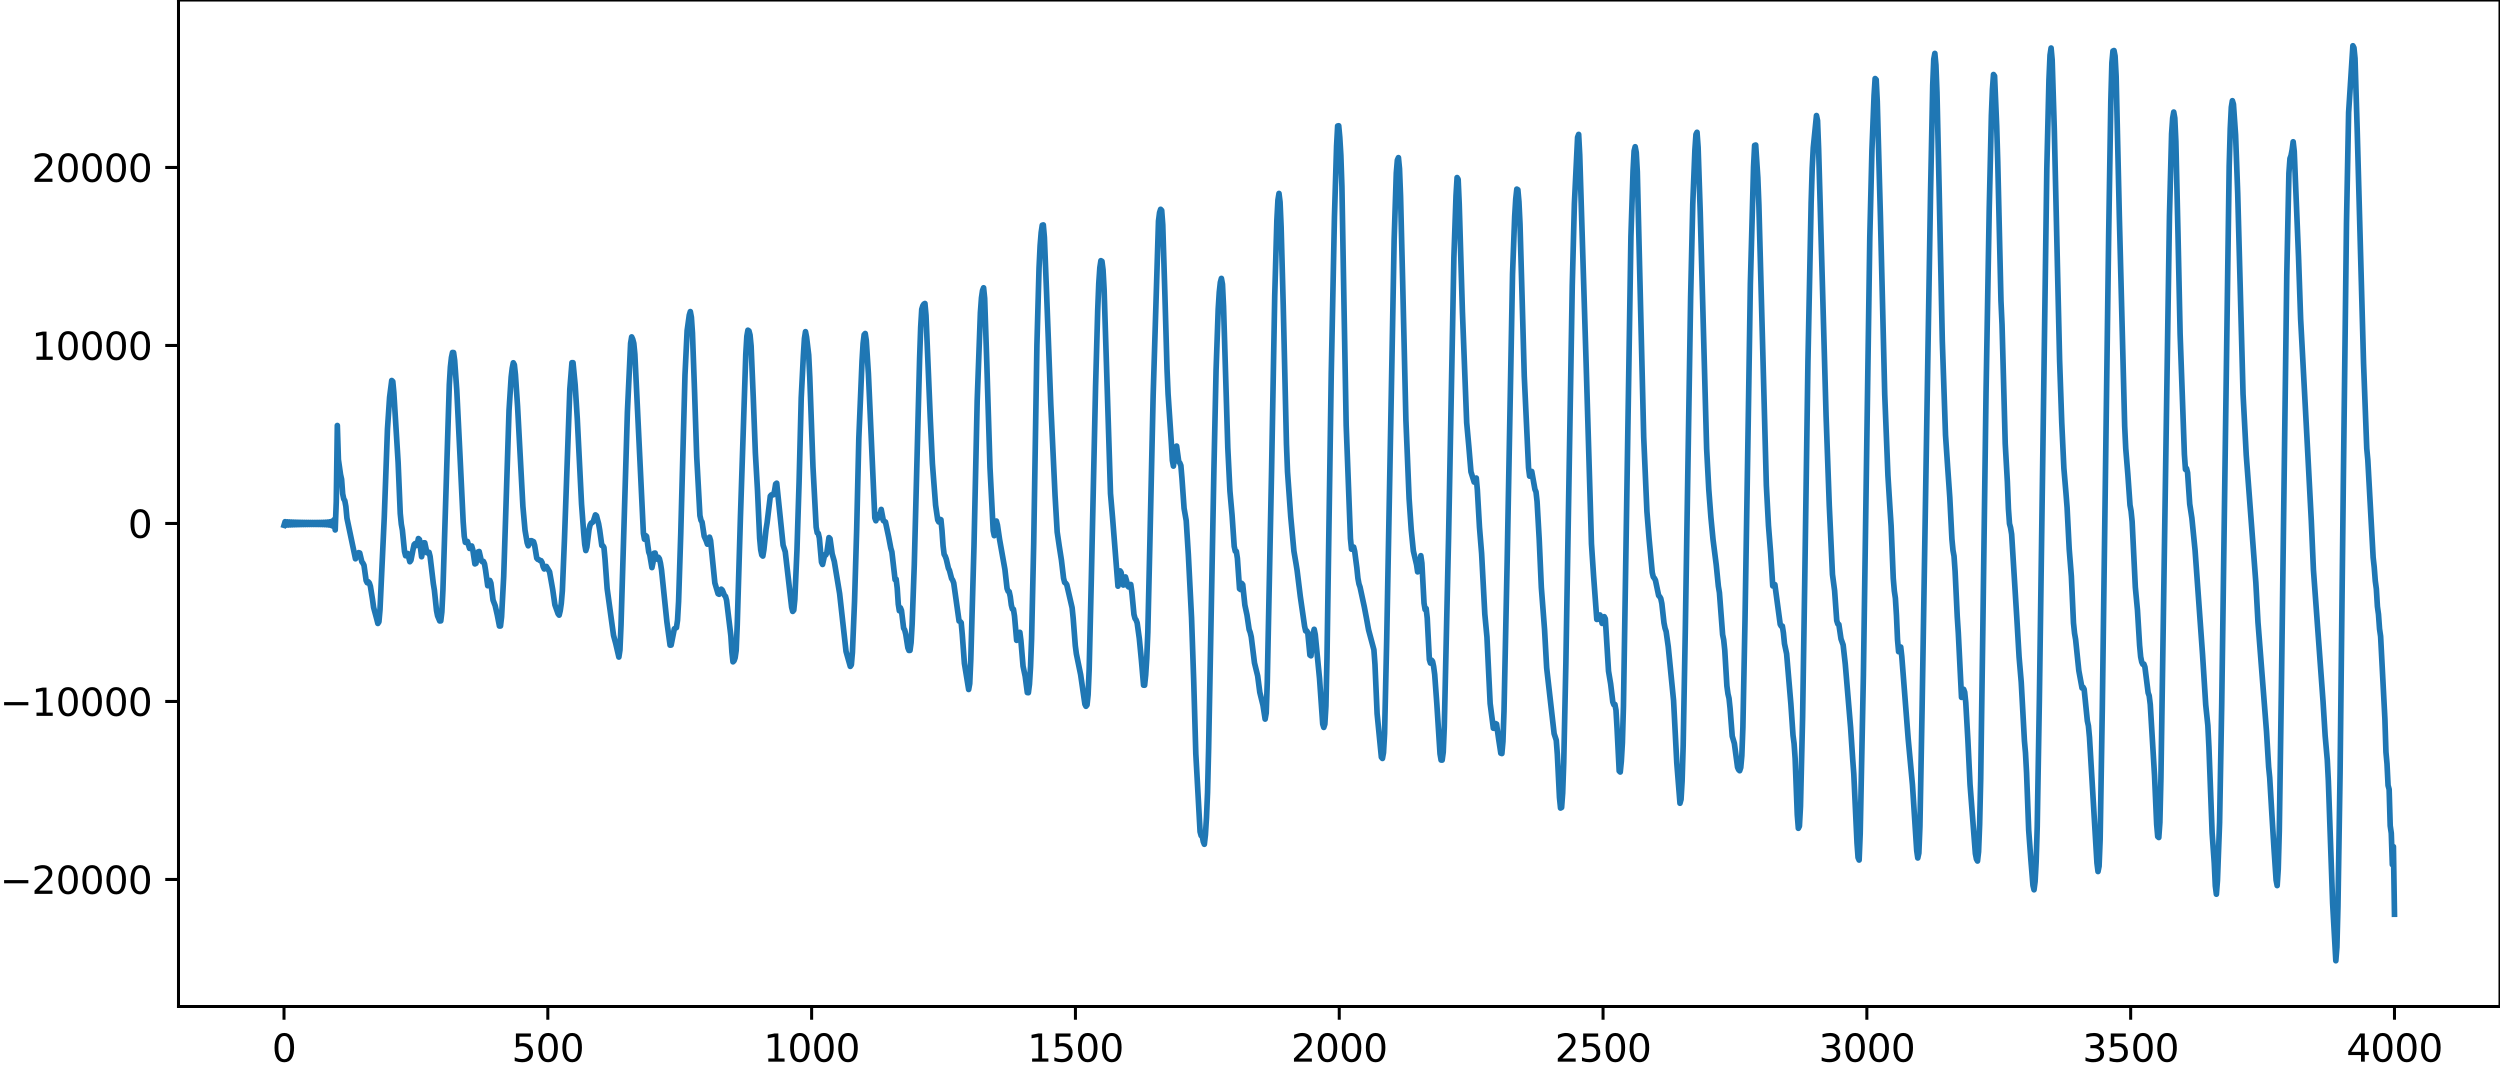 <?xml version="1.0" encoding="utf-8" standalone="no"?>
<!DOCTYPE svg PUBLIC "-//W3C//DTD SVG 1.1//EN"
  "http://www.w3.org/Graphics/SVG/1.1/DTD/svg11.dtd">
<svg xmlns:xlink="http://www.w3.org/1999/xlink" width="660.992pt" height="282.79pt" viewBox="0 0 660.992 282.79" xmlns="http://www.w3.org/2000/svg" version="1.1">
 <defs>
  <style type="text/css">*{stroke-linejoin: round; stroke-linecap: butt}</style>
 </defs>
 <g id="figure_1">
  <g id="patch_1">
   <path d="M -0 282.79 
L 660.992 282.79 
L 660.992 0 
L -0 0 
L -0 282.79 
z
" style="fill: none"/>
  </g>
  <g id="axes_1">
   <g id="patch_2">
    <path d="M 47.192 266.112 
L 660.992 266.112 
L 660.992 0 
L 47.192 0 
L 47.192 266.112 
z
" style="fill: none"/>
   </g>
   <g id="matplotlib.axis_1">
    <g id="xtick_1">
     <g id="line2d_1">
      <defs>
       <path id="mb6508405dc" d="M 0 0 
L 0 3.5 
" style="stroke: #000000; stroke-width: 0.8"/>
      </defs>
      <g>
       <use xlink:href="#mb6508405dc" x="75.092" y="266.112" style="stroke: #000000; stroke-width: 0.8"/>
      </g>
     </g>
     <g id="text_1">
      <!-- 0 -->
      <g transform="translate(71.911 280.71) scale(0.1 -0.1)">
       <defs>
        <path id="DejaVuSans-30" d="M 2034 4250 
Q 1547 4250 1301 3770 
Q 1056 3291 1056 2328 
Q 1056 1369 1301 889 
Q 1547 409 2034 409 
Q 2525 409 2770 889 
Q 3016 1369 3016 2328 
Q 3016 3291 2770 3770 
Q 2525 4250 2034 4250 
z
M 2034 4750 
Q 2819 4750 3233 4129 
Q 3647 3509 3647 2328 
Q 3647 1150 3233 529 
Q 2819 -91 2034 -91 
Q 1250 -91 836 529 
Q 422 1150 422 2328 
Q 422 3509 836 4129 
Q 1250 4750 2034 4750 
z
" transform="scale(0.016)"/>
       </defs>
       <use xlink:href="#DejaVuSans-30"/>
      </g>
     </g>
    </g>
    <g id="xtick_2">
     <g id="line2d_2">
      <g>
       <use xlink:href="#mb6508405dc" x="144.842" y="266.112" style="stroke: #000000; stroke-width: 0.8"/>
      </g>
     </g>
     <g id="text_2">
      <!-- 500 -->
      <g transform="translate(135.298 280.71) scale(0.1 -0.1)">
       <defs>
        <path id="DejaVuSans-35" d="M 691 4666 
L 3169 4666 
L 3169 4134 
L 1269 4134 
L 1269 2991 
Q 1406 3038 1543 3061 
Q 1681 3084 1819 3084 
Q 2600 3084 3056 2656 
Q 3513 2228 3513 1497 
Q 3513 744 3044 326 
Q 2575 -91 1722 -91 
Q 1428 -91 1123 -41 
Q 819 9 494 109 
L 494 744 
Q 775 591 1075 516 
Q 1375 441 1709 441 
Q 2250 441 2565 725 
Q 2881 1009 2881 1497 
Q 2881 1984 2565 2268 
Q 2250 2553 1709 2553 
Q 1456 2553 1204 2497 
Q 953 2441 691 2322 
L 691 4666 
z
" transform="scale(0.016)"/>
       </defs>
       <use xlink:href="#DejaVuSans-35"/>
       <use xlink:href="#DejaVuSans-30" x="63.623"/>
       <use xlink:href="#DejaVuSans-30" x="127.246"/>
      </g>
     </g>
    </g>
    <g id="xtick_3">
     <g id="line2d_3">
      <g>
       <use xlink:href="#mb6508405dc" x="214.592" y="266.112" style="stroke: #000000; stroke-width: 0.8"/>
      </g>
     </g>
     <g id="text_3">
      <!-- 1000 -->
      <g transform="translate(201.867 280.71) scale(0.1 -0.1)">
       <defs>
        <path id="DejaVuSans-31" d="M 794 531 
L 1825 531 
L 1825 4091 
L 703 3866 
L 703 4441 
L 1819 4666 
L 2450 4666 
L 2450 531 
L 3481 531 
L 3481 0 
L 794 0 
L 794 531 
z
" transform="scale(0.016)"/>
       </defs>
       <use xlink:href="#DejaVuSans-31"/>
       <use xlink:href="#DejaVuSans-30" x="63.623"/>
       <use xlink:href="#DejaVuSans-30" x="127.246"/>
       <use xlink:href="#DejaVuSans-30" x="190.869"/>
      </g>
     </g>
    </g>
    <g id="xtick_4">
     <g id="line2d_4">
      <g>
       <use xlink:href="#mb6508405dc" x="284.342" y="266.112" style="stroke: #000000; stroke-width: 0.8"/>
      </g>
     </g>
     <g id="text_4">
      <!-- 1500 -->
      <g transform="translate(271.617 280.71) scale(0.1 -0.1)">
       <use xlink:href="#DejaVuSans-31"/>
       <use xlink:href="#DejaVuSans-35" x="63.623"/>
       <use xlink:href="#DejaVuSans-30" x="127.246"/>
       <use xlink:href="#DejaVuSans-30" x="190.869"/>
      </g>
     </g>
    </g>
    <g id="xtick_5">
     <g id="line2d_5">
      <g>
       <use xlink:href="#mb6508405dc" x="354.092" y="266.112" style="stroke: #000000; stroke-width: 0.8"/>
      </g>
     </g>
     <g id="text_5">
      <!-- 2000 -->
      <g transform="translate(341.367 280.71) scale(0.1 -0.1)">
       <defs>
        <path id="DejaVuSans-32" d="M 1228 531 
L 3431 531 
L 3431 0 
L 469 0 
L 469 531 
Q 828 903 1448 1529 
Q 2069 2156 2228 2338 
Q 2531 2678 2651 2914 
Q 2772 3150 2772 3378 
Q 2772 3750 2511 3984 
Q 2250 4219 1831 4219 
Q 1534 4219 1204 4116 
Q 875 4013 500 3803 
L 500 4441 
Q 881 4594 1212 4672 
Q 1544 4750 1819 4750 
Q 2544 4750 2975 4387 
Q 3406 4025 3406 3419 
Q 3406 3131 3298 2873 
Q 3191 2616 2906 2266 
Q 2828 2175 2409 1742 
Q 1991 1309 1228 531 
z
" transform="scale(0.016)"/>
       </defs>
       <use xlink:href="#DejaVuSans-32"/>
       <use xlink:href="#DejaVuSans-30" x="63.623"/>
       <use xlink:href="#DejaVuSans-30" x="127.246"/>
       <use xlink:href="#DejaVuSans-30" x="190.869"/>
      </g>
     </g>
    </g>
    <g id="xtick_6">
     <g id="line2d_6">
      <g>
       <use xlink:href="#mb6508405dc" x="423.842" y="266.112" style="stroke: #000000; stroke-width: 0.8"/>
      </g>
     </g>
     <g id="text_6">
      <!-- 2500 -->
      <g transform="translate(411.117 280.71) scale(0.1 -0.1)">
       <use xlink:href="#DejaVuSans-32"/>
       <use xlink:href="#DejaVuSans-35" x="63.623"/>
       <use xlink:href="#DejaVuSans-30" x="127.246"/>
       <use xlink:href="#DejaVuSans-30" x="190.869"/>
      </g>
     </g>
    </g>
    <g id="xtick_7">
     <g id="line2d_7">
      <g>
       <use xlink:href="#mb6508405dc" x="493.592" y="266.112" style="stroke: #000000; stroke-width: 0.8"/>
      </g>
     </g>
     <g id="text_7">
      <!-- 3000 -->
      <g transform="translate(480.867 280.71) scale(0.1 -0.1)">
       <defs>
        <path id="DejaVuSans-33" d="M 2597 2516 
Q 3050 2419 3304 2112 
Q 3559 1806 3559 1356 
Q 3559 666 3084 287 
Q 2609 -91 1734 -91 
Q 1441 -91 1130 -33 
Q 819 25 488 141 
L 488 750 
Q 750 597 1062 519 
Q 1375 441 1716 441 
Q 2309 441 2620 675 
Q 2931 909 2931 1356 
Q 2931 1769 2642 2001 
Q 2353 2234 1838 2234 
L 1294 2234 
L 1294 2753 
L 1863 2753 
Q 2328 2753 2575 2939 
Q 2822 3125 2822 3475 
Q 2822 3834 2567 4026 
Q 2313 4219 1838 4219 
Q 1578 4219 1281 4162 
Q 984 4106 628 3988 
L 628 4550 
Q 988 4650 1302 4700 
Q 1616 4750 1894 4750 
Q 2613 4750 3031 4423 
Q 3450 4097 3450 3541 
Q 3450 3153 3228 2886 
Q 3006 2619 2597 2516 
z
" transform="scale(0.016)"/>
       </defs>
       <use xlink:href="#DejaVuSans-33"/>
       <use xlink:href="#DejaVuSans-30" x="63.623"/>
       <use xlink:href="#DejaVuSans-30" x="127.246"/>
       <use xlink:href="#DejaVuSans-30" x="190.869"/>
      </g>
     </g>
    </g>
    <g id="xtick_8">
     <g id="line2d_8">
      <g>
       <use xlink:href="#mb6508405dc" x="563.342" y="266.112" style="stroke: #000000; stroke-width: 0.8"/>
      </g>
     </g>
     <g id="text_8">
      <!-- 3500 -->
      <g transform="translate(550.617 280.71) scale(0.1 -0.1)">
       <use xlink:href="#DejaVuSans-33"/>
       <use xlink:href="#DejaVuSans-35" x="63.623"/>
       <use xlink:href="#DejaVuSans-30" x="127.246"/>
       <use xlink:href="#DejaVuSans-30" x="190.869"/>
      </g>
     </g>
    </g>
    <g id="xtick_9">
     <g id="line2d_9">
      <g>
       <use xlink:href="#mb6508405dc" x="633.092" y="266.112" style="stroke: #000000; stroke-width: 0.8"/>
      </g>
     </g>
     <g id="text_9">
      <!-- 4000 -->
      <g transform="translate(620.367 280.71) scale(0.1 -0.1)">
       <defs>
        <path id="DejaVuSans-34" d="M 2419 4116 
L 825 1625 
L 2419 1625 
L 2419 4116 
z
M 2253 4666 
L 3047 4666 
L 3047 1625 
L 3713 1625 
L 3713 1100 
L 3047 1100 
L 3047 0 
L 2419 0 
L 2419 1100 
L 313 1100 
L 313 1709 
L 2253 4666 
z
" transform="scale(0.016)"/>
       </defs>
       <use xlink:href="#DejaVuSans-34"/>
       <use xlink:href="#DejaVuSans-30" x="63.623"/>
       <use xlink:href="#DejaVuSans-30" x="127.246"/>
       <use xlink:href="#DejaVuSans-30" x="190.869"/>
      </g>
     </g>
    </g>
   </g>
   <g id="matplotlib.axis_2">
    <g id="ytick_1">
     <g id="line2d_10">
      <defs>
       <path id="m4611ba3aad" d="M 0 0 
L -3.5 0 
" style="stroke: #000000; stroke-width: 0.8"/>
      </defs>
      <g>
       <use xlink:href="#m4611ba3aad" x="47.192" y="232.528" style="stroke: #000000; stroke-width: 0.8"/>
      </g>
     </g>
     <g id="text_10">
      <!-- −20000 -->
      <g transform="translate(0 236.328) scale(0.1 -0.1)">
       <defs>
        <path id="DejaVuSans-2212" d="M 678 2272 
L 4684 2272 
L 4684 1741 
L 678 1741 
L 678 2272 
z
" transform="scale(0.016)"/>
       </defs>
       <use xlink:href="#DejaVuSans-2212"/>
       <use xlink:href="#DejaVuSans-32" x="83.789"/>
       <use xlink:href="#DejaVuSans-30" x="147.412"/>
       <use xlink:href="#DejaVuSans-30" x="211.035"/>
       <use xlink:href="#DejaVuSans-30" x="274.658"/>
       <use xlink:href="#DejaVuSans-30" x="338.281"/>
      </g>
     </g>
    </g>
    <g id="ytick_2">
     <g id="line2d_11">
      <g>
       <use xlink:href="#m4611ba3aad" x="47.192" y="185.466" style="stroke: #000000; stroke-width: 0.8"/>
      </g>
     </g>
     <g id="text_11">
      <!-- −10000 -->
      <g transform="translate(0 189.265) scale(0.1 -0.1)">
       <use xlink:href="#DejaVuSans-2212"/>
       <use xlink:href="#DejaVuSans-31" x="83.789"/>
       <use xlink:href="#DejaVuSans-30" x="147.412"/>
       <use xlink:href="#DejaVuSans-30" x="211.035"/>
       <use xlink:href="#DejaVuSans-30" x="274.658"/>
       <use xlink:href="#DejaVuSans-30" x="338.281"/>
      </g>
     </g>
    </g>
    <g id="ytick_3">
     <g id="line2d_12">
      <g>
       <use xlink:href="#m4611ba3aad" x="47.192" y="138.403" style="stroke: #000000; stroke-width: 0.8"/>
      </g>
     </g>
     <g id="text_12">
      <!-- 0 -->
      <g transform="translate(33.83 142.202) scale(0.1 -0.1)">
       <use xlink:href="#DejaVuSans-30"/>
      </g>
     </g>
    </g>
    <g id="ytick_4">
     <g id="line2d_13">
      <g>
       <use xlink:href="#m4611ba3aad" x="47.192" y="91.34" style="stroke: #000000; stroke-width: 0.8"/>
      </g>
     </g>
     <g id="text_13">
      <!-- 10000 -->
      <g transform="translate(8.38 95.14) scale(0.1 -0.1)">
       <use xlink:href="#DejaVuSans-31"/>
       <use xlink:href="#DejaVuSans-30" x="63.623"/>
       <use xlink:href="#DejaVuSans-30" x="127.246"/>
       <use xlink:href="#DejaVuSans-30" x="190.869"/>
       <use xlink:href="#DejaVuSans-30" x="254.492"/>
      </g>
     </g>
    </g>
    <g id="ytick_5">
     <g id="line2d_14">
      <g>
       <use xlink:href="#m4611ba3aad" x="47.192" y="44.278" style="stroke: #000000; stroke-width: 0.8"/>
      </g>
     </g>
     <g id="text_14">
      <!-- 20000 -->
      <g transform="translate(8.38 48.077) scale(0.1 -0.1)">
       <use xlink:href="#DejaVuSans-32"/>
       <use xlink:href="#DejaVuSans-30" x="63.623"/>
       <use xlink:href="#DejaVuSans-30" x="127.246"/>
       <use xlink:href="#DejaVuSans-30" x="190.869"/>
       <use xlink:href="#DejaVuSans-30" x="254.492"/>
      </g>
     </g>
    </g>
   </g>
   <g id="line2d_15">
    <path d="M 75.092 138.89 
L 75.374 137.938 
L 75.656 138.849 
L 75.938 137.974 
L 76.22 138.816 
L 76.502 138.004 
L 76.784 138.788 
L 77.066 138.03 
L 77.348 138.765 
L 77.63 138.051 
L 77.912 138.745 
L 78.194 138.069 
L 78.476 138.729 
L 78.758 138.085 
L 79.04 138.715 
L 79.322 138.098 
L 79.604 138.703 
L 79.886 138.108 
L 80.167 138.693 
L 80.449 138.117 
L 80.731 138.685 
L 81.013 138.124 
L 81.295 138.679 
L 81.577 138.13 
L 81.859 138.674 
L 82.141 138.134 
L 82.423 138.671 
L 82.705 138.135 
L 82.987 138.671 
L 83.269 138.135 
L 83.551 138.672 
L 83.833 138.132 
L 84.115 138.677 
L 84.397 138.126 
L 84.679 138.685 
L 84.961 138.116 
L 85.243 138.697 
L 85.525 138.1 
L 85.807 138.718 
L 86.089 138.074 
L 86.371 138.75 
L 86.653 138.033 
L 86.935 138.803 
L 87.216 137.961 
L 87.498 138.903 
L 87.78 137.815 
L 88.062 139.136 
L 88.344 137.393 
L 88.626 140.118 
L 88.908 132.657 
L 89.19 112.5 
L 89.472 121.516 
L 90.036 125.468 
L 90.318 126.733 
L 90.6 130.562 
L 90.882 131.924 
L 91.164 132.383 
L 91.446 133.916 
L 91.728 136.995 
L 93.984 147.745 
L 94.829 146.114 
L 95.111 146.21 
L 95.675 148.553 
L 95.957 148.9 
L 96.239 149.455 
L 96.803 153.502 
L 97.085 154.073 
L 97.367 153.811 
L 97.649 154.144 
L 97.931 155.005 
L 98.495 158.528 
L 98.777 160.592 
L 99.623 163.723 
L 99.905 164.843 
L 100.187 164.412 
L 100.469 161.212 
L 101.596 136.867 
L 102.442 113.486 
L 103.006 105.042 
L 103.57 100.603 
L 103.852 100.877 
L 104.134 103.873 
L 105.262 122.252 
L 105.826 135.764 
L 106.108 138.599 
L 106.39 140.159 
L 106.954 145.839 
L 107.236 146.937 
L 107.518 146.302 
L 107.8 146.346 
L 108.364 148.521 
L 108.645 148.149 
L 109.209 145.276 
L 109.491 143.989 
L 109.773 143.71 
L 110.055 144.249 
L 110.337 143.719 
L 110.619 142.391 
L 110.901 142.647 
L 111.465 147.198 
L 111.747 145.848 
L 112.029 143.519 
L 112.311 143.514 
L 112.875 146.147 
L 113.157 146.02 
L 113.439 146.027 
L 113.721 147.152 
L 114.567 154.304 
L 114.849 156.045 
L 115.413 161.434 
L 115.695 162.837 
L 116.258 164.176 
L 116.54 164.158 
L 116.822 161.802 
L 117.104 156.098 
L 117.95 128.878 
L 118.796 101.685 
L 119.078 97.053 
L 119.36 94.517 
L 119.642 93.189 
L 119.924 93.22 
L 120.206 95.249 
L 120.77 103.209 
L 121.616 120.381 
L 122.462 137.925 
L 122.744 141.766 
L 123.025 143.398 
L 123.589 143.155 
L 124.153 145.004 
L 124.717 144.354 
L 124.999 145.333 
L 125.563 149.096 
L 125.845 148.948 
L 126.409 145.918 
L 126.691 145.813 
L 127.255 148.252 
L 127.537 148.534 
L 127.819 148.433 
L 128.101 149.075 
L 128.383 150.761 
L 128.947 154.865 
L 129.229 154.566 
L 129.511 153.465 
L 129.793 154.182 
L 130.356 158.664 
L 130.92 160.127 
L 131.484 162.614 
L 132.048 165.525 
L 132.33 165.512 
L 132.612 163.118 
L 133.176 152.426 
L 133.74 134.965 
L 134.586 108.522 
L 135.15 99.686 
L 135.432 97.326 
L 135.714 95.917 
L 135.996 96.453 
L 136.278 99.044 
L 136.842 107.42 
L 138.251 133.866 
L 138.815 140.192 
L 139.379 143.518 
L 139.661 144.312 
L 139.943 143.811 
L 140.225 142.981 
L 140.507 142.953 
L 141.071 143.222 
L 141.353 144.15 
L 141.917 147.581 
L 142.199 147.893 
L 142.481 147.958 
L 142.763 148.208 
L 143.045 148.235 
L 143.327 148.719 
L 143.609 149.839 
L 143.891 150.432 
L 144.173 149.955 
L 144.454 149.767 
L 145.3 151.17 
L 146.146 155.954 
L 146.71 159.913 
L 147.556 162.287 
L 147.838 162.642 
L 148.12 161.488 
L 148.402 159.539 
L 148.684 156.215 
L 149.248 142.43 
L 150.658 102.928 
L 151.222 95.887 
L 151.504 95.893 
L 152.067 101.725 
L 152.631 110.711 
L 153.759 133.285 
L 154.323 140.85 
L 154.605 143.978 
L 154.887 145.562 
L 155.169 144.632 
L 155.733 140.022 
L 156.015 138.796 
L 156.297 138.305 
L 156.579 138.174 
L 156.861 137.872 
L 157.425 136.132 
L 157.707 136.361 
L 158.271 138.485 
L 158.553 140.104 
L 159.116 144.218 
L 159.398 144.306 
L 159.68 144.749 
L 159.962 147.761 
L 160.526 155.623 
L 162.218 168.002 
L 162.782 170.09 
L 163.628 173.726 
L 163.91 171.876 
L 164.192 165.35 
L 165.883 108.913 
L 166.729 90.766 
L 167.011 89.076 
L 167.293 89.702 
L 167.575 90.776 
L 167.857 93.7 
L 170.113 141.009 
L 170.395 142.568 
L 170.677 141.575 
L 170.959 141.83 
L 171.523 145.95 
L 171.805 146.71 
L 172.369 150.073 
L 172.651 148.708 
L 172.933 146.266 
L 173.214 146.22 
L 173.496 147.628 
L 173.778 147.858 
L 174.06 147.339 
L 174.342 147.725 
L 174.624 148.897 
L 174.906 150.681 
L 176.316 164.36 
L 177.162 170.576 
L 177.444 170.555 
L 178.29 166.256 
L 178.854 165.939 
L 179.136 164.001 
L 179.418 159.002 
L 179.982 141.332 
L 181.109 99.133 
L 181.673 87.421 
L 182.237 83.326 
L 182.519 82.381 
L 182.801 83.89 
L 183.083 88.056 
L 183.647 103.758 
L 184.211 120.828 
L 185.057 136.315 
L 185.339 137.576 
L 185.621 138.021 
L 186.185 141.779 
L 186.749 143.068 
L 187.031 143.886 
L 187.313 143.205 
L 187.594 142.024 
L 187.876 142.93 
L 189.004 154.132 
L 189.85 156.976 
L 190.132 157.127 
L 190.696 155.77 
L 190.978 156.018 
L 191.542 157.427 
L 191.824 157.677 
L 192.106 158.743 
L 193.234 168.095 
L 193.516 172.431 
L 193.798 174.986 
L 194.08 174.706 
L 194.362 173.916 
L 194.643 171.977 
L 194.925 165.192 
L 195.771 136.589 
L 197.181 93.657 
L 197.463 88.919 
L 197.745 87.304 
L 198.027 87.498 
L 198.309 88.579 
L 198.591 91.497 
L 199.155 104.973 
L 199.719 119.813 
L 200.283 129.684 
L 200.847 142.27 
L 201.129 145.365 
L 201.411 146.732 
L 201.692 147.023 
L 201.974 145.306 
L 202.538 139.972 
L 202.82 138.213 
L 203.666 131.173 
L 203.948 130.84 
L 204.23 130.886 
L 204.512 130.796 
L 204.794 129.76 
L 205.076 127.973 
L 205.358 127.751 
L 207.05 144.14 
L 207.614 145.866 
L 209.305 160.55 
L 209.587 161.656 
L 209.869 161.314 
L 210.151 158.472 
L 210.715 145.462 
L 211.279 127.363 
L 211.843 105.165 
L 212.407 94.012 
L 212.689 89.496 
L 212.971 87.689 
L 213.253 89.126 
L 213.817 93.867 
L 214.099 99.673 
L 214.945 123.379 
L 215.791 139.376 
L 216.072 140.878 
L 216.354 141.019 
L 216.636 142.268 
L 217.2 148.642 
L 217.482 149.242 
L 218.046 146.672 
L 218.328 146.745 
L 218.61 146.168 
L 219.174 142.14 
L 219.456 142.423 
L 220.02 146.424 
L 220.584 148.437 
L 221.994 156.96 
L 223.685 172.215 
L 224.813 176.192 
L 225.095 175.783 
L 225.377 172.525 
L 225.941 158.932 
L 226.505 139.875 
L 227.069 115.901 
L 227.915 95.48 
L 228.197 90.831 
L 228.479 88.499 
L 228.761 88.175 
L 229.043 90.054 
L 229.607 98.879 
L 231.298 136.938 
L 231.58 137.686 
L 231.862 136.106 
L 232.144 136.125 
L 232.426 136.912 
L 232.99 134.685 
L 233.554 137.65 
L 234.118 138.017 
L 234.964 141.98 
L 235.528 144.963 
L 235.81 145.915 
L 236.656 153.275 
L 236.938 153.13 
L 237.22 155.507 
L 237.501 159.725 
L 237.783 161.485 
L 238.065 160.705 
L 238.347 161.396 
L 238.911 166.094 
L 239.193 166.553 
L 239.475 167.678 
L 240.039 171.284 
L 240.321 171.975 
L 240.603 171.963 
L 240.885 169.924 
L 241.167 165.026 
L 241.731 149.421 
L 243.141 94.804 
L 243.423 86.545 
L 243.705 81.785 
L 243.987 80.859 
L 244.269 80.401 
L 244.55 80.24 
L 244.832 83.385 
L 245.96 110.582 
L 246.524 122.558 
L 247.37 133.586 
L 247.934 137.477 
L 248.216 138.003 
L 248.498 137.303 
L 248.78 137.413 
L 249.062 140.282 
L 249.344 144.293 
L 249.626 146.573 
L 249.908 147.048 
L 250.19 147.823 
L 250.754 150.233 
L 251.036 150.812 
L 251.6 152.975 
L 251.881 153.383 
L 252.163 154.156 
L 253.573 164.203 
L 253.855 164.314 
L 254.137 164.65 
L 254.419 167.723 
L 254.983 175.384 
L 256.111 182.299 
L 256.393 180.749 
L 256.675 174.364 
L 257.521 144.311 
L 258.367 105.921 
L 259.212 82.647 
L 259.494 78.757 
L 259.776 76.812 
L 260.058 76.091 
L 260.34 78.886 
L 260.904 95.874 
L 261.75 123.606 
L 262.596 140.309 
L 262.878 141.632 
L 263.442 137.76 
L 263.724 138.814 
L 264.288 142.642 
L 265.698 150.563 
L 266.261 155.584 
L 266.543 156.323 
L 266.825 156.432 
L 267.107 157.749 
L 267.389 159.955 
L 267.671 161.033 
L 267.953 161.097 
L 268.235 162.9 
L 268.799 169.31 
L 269.081 168.945 
L 269.363 167.404 
L 269.645 167.186 
L 269.927 169.372 
L 270.491 176.129 
L 271.055 178.818 
L 271.619 183.118 
L 271.901 183.147 
L 272.183 180.937 
L 272.465 176.364 
L 272.747 168.897 
L 273.31 143.684 
L 274.156 91.201 
L 274.72 70.852 
L 275.002 64.981 
L 275.284 61.469 
L 275.566 59.55 
L 275.848 59.467 
L 276.13 62.722 
L 276.694 77.007 
L 277.822 106.868 
L 278.95 130.958 
L 279.514 140.646 
L 280.078 144.495 
L 280.641 148.105 
L 281.205 152.887 
L 281.487 153.997 
L 281.769 154.188 
L 282.051 154.585 
L 283.461 160.683 
L 283.743 163.444 
L 284.307 170.718 
L 284.589 172.88 
L 285.717 178.381 
L 286.845 186.187 
L 287.127 186.744 
L 287.409 186.387 
L 287.69 183.708 
L 287.972 176.992 
L 288.536 153.297 
L 289.664 102.213 
L 290.228 82.078 
L 290.51 74.941 
L 290.792 70.78 
L 291.074 68.924 
L 291.356 69.095 
L 291.638 71.305 
L 291.92 76.449 
L 293.612 130.478 
L 294.176 137.122 
L 295.585 154.986 
L 295.867 153.689 
L 296.149 150.936 
L 296.431 151.358 
L 296.713 153.938 
L 296.995 154.692 
L 297.277 153.256 
L 297.559 152.537 
L 297.841 153.504 
L 298.123 154.873 
L 298.405 155.189 
L 298.687 154.595 
L 298.969 154.534 
L 299.251 156.507 
L 299.815 162.453 
L 300.097 163.534 
L 300.379 163.921 
L 300.661 164.703 
L 301.225 168.803 
L 301.788 174.633 
L 302.352 181.163 
L 302.634 181.165 
L 302.916 178.45 
L 303.198 174.056 
L 303.48 167.176 
L 304.044 142.568 
L 304.89 104.578 
L 306.3 58.447 
L 306.582 56.216 
L 306.864 55.336 
L 307.146 55.642 
L 307.428 59.43 
L 307.992 77.819 
L 308.556 97.592 
L 308.838 104.183 
L 309.683 116.808 
L 309.965 121.726 
L 310.247 123.238 
L 310.811 118.366 
L 311.093 117.937 
L 311.657 122.056 
L 311.939 122.393 
L 312.221 123.093 
L 312.503 126.434 
L 313.067 134.407 
L 313.631 137.655 
L 314.195 146.652 
L 315.041 163.355 
L 315.605 179.742 
L 316.168 199.3 
L 317.296 219.91 
L 317.578 220.944 
L 317.86 221.033 
L 318.142 222.528 
L 318.424 223.226 
L 318.706 220.732 
L 318.988 216.232 
L 319.27 209.56 
L 319.552 198.008 
L 320.962 123.804 
L 321.526 97.873 
L 322.09 81.711 
L 322.372 77.231 
L 322.654 74.654 
L 322.936 73.61 
L 323.218 75.143 
L 323.499 80.984 
L 324.627 118.392 
L 325.191 129.833 
L 325.755 136.216 
L 326.319 144.447 
L 326.601 145.742 
L 326.883 145.782 
L 327.165 147.628 
L 327.729 155.668 
L 328.011 155.875 
L 328.293 154.235 
L 328.575 154.585 
L 329.139 159.979 
L 329.703 162.624 
L 330.267 166.448 
L 330.548 167.196 
L 330.83 168.398 
L 331.676 175.252 
L 332.522 178.711 
L 333.086 183.045 
L 333.932 186.484 
L 334.496 190.128 
L 334.778 188.531 
L 335.06 180.439 
L 336.188 124.957 
L 337.034 78.225 
L 337.597 58.289 
L 337.879 52.906 
L 338.161 51.145 
L 338.443 53.43 
L 338.725 60.035 
L 339.289 81.024 
L 340.135 117.426 
L 340.417 124.747 
L 341.263 136.605 
L 342.109 145.735 
L 342.673 149.06 
L 342.955 150.837 
L 343.801 157.733 
L 344.928 165.57 
L 345.21 166.828 
L 345.492 166.795 
L 345.774 167.251 
L 346.338 173.198 
L 346.62 173.395 
L 347.184 167.503 
L 347.466 166.385 
L 347.748 167.779 
L 348.876 179.382 
L 349.722 191.434 
L 350.004 192.328 
L 350.286 191.451 
L 350.568 186.685 
L 350.85 173.93 
L 351.977 98.801 
L 352.823 57.316 
L 353.387 38.585 
L 353.669 33.307 
L 353.951 33.25 
L 354.233 36.299 
L 354.515 41.044 
L 354.797 49.347 
L 355.361 81.434 
L 355.925 112.403 
L 357.053 142.37 
L 357.335 145.213 
L 357.617 144.726 
L 357.899 144.64 
L 358.181 145.804 
L 358.745 150.141 
L 359.026 152.871 
L 359.308 154.403 
L 359.59 155.212 
L 360.718 160.459 
L 361.282 163.415 
L 361.846 166.53 
L 363.256 171.81 
L 363.538 175.683 
L 364.102 188.681 
L 365.23 200.194 
L 365.512 200.536 
L 365.794 198.993 
L 366.076 193.985 
L 366.639 169.099 
L 367.767 108.828 
L 368.613 63.207 
L 369.177 45.756 
L 369.459 42.327 
L 369.741 41.678 
L 370.023 44.602 
L 370.305 51.947 
L 370.869 74.945 
L 371.715 111.018 
L 372.561 131.818 
L 373.125 140.06 
L 373.688 145.678 
L 374.534 149.29 
L 374.816 151.203 
L 375.098 150.784 
L 375.662 146.919 
L 375.944 148.913 
L 376.508 159.459 
L 376.79 161.166 
L 377.072 160.899 
L 377.354 163.406 
L 377.918 174.388 
L 378.2 175.319 
L 378.482 174.537 
L 378.764 174.873 
L 379.046 176.222 
L 379.328 178.335 
L 379.892 186.087 
L 380.737 199.294 
L 381.019 200.959 
L 381.301 200.966 
L 381.583 198.877 
L 381.865 192.209 
L 382.993 142.233 
L 384.403 68.064 
L 384.967 51.693 
L 385.249 46.947 
L 385.531 47.407 
L 385.813 53.923 
L 386.659 82.406 
L 387.786 111.763 
L 388.35 117.99 
L 388.914 124.738 
L 389.76 127.464 
L 390.042 126.715 
L 390.324 126.393 
L 390.606 129.521 
L 391.17 139.412 
L 391.734 146.343 
L 392.58 162.367 
L 393.144 168.419 
L 393.99 185.998 
L 394.835 192.544 
L 395.117 192.555 
L 395.399 191.307 
L 395.681 191.438 
L 396.245 195.454 
L 396.809 199.15 
L 397.091 199.239 
L 397.373 196.039 
L 397.655 188.041 
L 398.501 147.901 
L 399.911 72.448 
L 400.475 57.229 
L 400.757 52.586 
L 401.039 50.002 
L 401.321 50.177 
L 401.603 53.358 
L 401.885 59.236 
L 402.448 79.076 
L 403.012 99.474 
L 404.14 123.672 
L 404.422 125.897 
L 404.986 124.649 
L 405.832 129.387 
L 406.114 130.042 
L 406.396 132.61 
L 406.96 142.563 
L 407.524 155.308 
L 408.37 166.383 
L 408.934 176.589 
L 410.907 193.98 
L 411.471 195.711 
L 411.753 199.451 
L 412.317 210.87 
L 412.599 213.647 
L 412.881 213.491 
L 413.163 209.694 
L 413.445 201.682 
L 414.009 175.452 
L 415.701 75.467 
L 416.264 53.807 
L 417.11 36.294 
L 417.392 35.536 
L 417.674 40.967 
L 419.366 96.078 
L 420.776 143.757 
L 421.34 152.269 
L 422.186 163.775 
L 422.468 163.732 
L 422.75 162.828 
L 423.032 162.592 
L 423.595 164.829 
L 423.877 164.648 
L 424.159 163.045 
L 424.441 163.587 
L 425.287 177.44 
L 425.851 180.83 
L 426.415 185.591 
L 426.697 186.321 
L 426.979 186.253 
L 427.261 187.78 
L 427.543 192.559 
L 428.107 203.846 
L 428.389 204.119 
L 428.671 201.301 
L 428.953 196.417 
L 429.235 186.787 
L 430.081 133.842 
L 431.208 62.582 
L 431.772 45.172 
L 432.054 39.912 
L 432.336 38.798 
L 432.618 40.323 
L 432.9 45.413 
L 433.464 68.892 
L 434.592 115.656 
L 435.438 135.203 
L 436.002 142.298 
L 436.848 151.371 
L 437.13 152.566 
L 437.412 152.88 
L 437.694 153.426 
L 438.539 157.453 
L 438.821 157.755 
L 439.103 158.238 
L 439.385 159.581 
L 439.949 164.666 
L 440.231 166.091 
L 440.513 166.936 
L 441.077 170.96 
L 442.487 185.228 
L 443.333 201.663 
L 444.179 212.378 
L 444.461 211.365 
L 444.743 206.504 
L 445.024 197.183 
L 445.588 166.634 
L 446.998 78.479 
L 447.562 54.01 
L 448.126 39.634 
L 448.408 35.524 
L 448.69 34.977 
L 448.972 38.925 
L 449.536 56.099 
L 451.228 118.618 
L 451.792 129.377 
L 452.355 136.754 
L 452.919 142.647 
L 453.765 149.328 
L 454.329 154.988 
L 454.611 156.694 
L 455.457 167.808 
L 455.739 169.178 
L 456.021 171.909 
L 456.585 181.376 
L 456.867 183.444 
L 457.149 184.644 
L 457.431 187.347 
L 457.995 194.647 
L 458.559 196.559 
L 459.404 202.874 
L 459.686 203.513 
L 459.968 203.778 
L 460.25 202.937 
L 460.532 199.801 
L 460.814 192.306 
L 461.378 163.774 
L 462.224 111.64 
L 462.788 75.109 
L 463.634 44.093 
L 463.916 38.438 
L 464.198 38.344 
L 464.762 46.97 
L 465.044 54.251 
L 467.017 128.351 
L 467.581 138.973 
L 468.145 146.151 
L 468.709 154.922 
L 469.273 154.566 
L 470.683 165.082 
L 470.965 165.565 
L 471.247 165.528 
L 471.529 167.35 
L 471.811 170.201 
L 472.375 172.847 
L 473.502 186.133 
L 474.066 194.395 
L 474.348 196.574 
L 474.63 200.595 
L 475.194 215.425 
L 475.476 219.001 
L 475.758 218.438 
L 476.04 213.222 
L 476.604 189.594 
L 477.168 153.598 
L 478.014 95.609 
L 478.86 53.603 
L 479.142 44.465 
L 479.424 39.054 
L 480.27 30.549 
L 480.552 31.877 
L 480.833 39.274 
L 482.807 109.881 
L 483.653 133.595 
L 484.499 151.879 
L 485.063 156.169 
L 485.627 164.08 
L 485.909 164.965 
L 486.191 165.107 
L 486.755 168.93 
L 487.319 170.515 
L 487.882 175.578 
L 489.292 192.373 
L 489.856 200.873 
L 490.138 204.637 
L 490.984 222.859 
L 491.266 226.749 
L 491.548 227.395 
L 491.83 220.417 
L 492.676 178.596 
L 494.368 62.726 
L 494.932 39.676 
L 495.495 25.28 
L 495.777 20.773 
L 496.059 21.07 
L 496.341 26.791 
L 497.187 57.631 
L 498.315 104.266 
L 499.161 125.671 
L 499.725 134.756 
L 500.007 139.058 
L 500.571 152.9 
L 500.853 156.242 
L 501.135 158.154 
L 501.417 162.717 
L 501.699 169.136 
L 501.981 172.305 
L 502.544 171.067 
L 502.826 173.577 
L 504.518 195.339 
L 505.646 207.496 
L 506.774 224.912 
L 507.056 226.847 
L 507.338 225.555 
L 507.62 218.461 
L 508.184 187.995 
L 510.439 50.493 
L 511.003 22.575 
L 511.285 15.635 
L 511.567 14.118 
L 511.849 17.175 
L 512.131 24.525 
L 512.695 49.56 
L 513.541 90.159 
L 514.387 115.034 
L 514.951 123.414 
L 515.515 131.489 
L 516.079 142.508 
L 516.361 145.489 
L 516.642 147.049 
L 516.924 151.101 
L 517.488 163.004 
L 517.77 167.34 
L 518.616 184.385 
L 519.18 182.25 
L 519.462 183.02 
L 519.744 185.815 
L 520.308 195.789 
L 520.872 207.412 
L 522.282 225.687 
L 522.564 227.137 
L 522.846 227.654 
L 523.128 225.195 
L 523.41 217.944 
L 523.691 205.917 
L 524.255 166.308 
L 525.101 103.889 
L 525.947 55.234 
L 526.511 30.599 
L 526.793 23.591 
L 527.075 19.703 
L 527.357 20.105 
L 527.921 33.398 
L 528.203 42.908 
L 529.049 79.551 
L 529.331 85.788 
L 530.177 117.314 
L 530.74 127.38 
L 531.022 134.516 
L 531.304 138.464 
L 531.586 139.508 
L 531.868 141.239 
L 533.278 164.047 
L 533.842 173.715 
L 534.406 180.353 
L 535.252 195.894 
L 535.534 199.069 
L 535.816 204.346 
L 536.38 219.515 
L 536.944 227.187 
L 537.508 234.097 
L 537.79 235.257 
L 538.071 233.09 
L 538.353 227.834 
L 538.635 218.575 
L 539.199 185.17 
L 541.173 44.538 
L 541.737 21.052 
L 542.019 14.597 
L 542.301 12.7 
L 542.583 15.785 
L 543.147 34.05 
L 543.993 71.008 
L 544.557 95.395 
L 545.12 111.724 
L 545.684 123.829 
L 546.248 130.53 
L 546.53 134.159 
L 547.094 145.193 
L 547.658 152.343 
L 548.222 164.706 
L 548.504 167.439 
L 548.786 169.074 
L 549.632 177.296 
L 550.478 181.905 
L 550.76 181.703 
L 551.042 182.232 
L 551.888 190.605 
L 552.169 191.911 
L 552.451 194.939 
L 554.425 228.148 
L 554.707 230.432 
L 554.989 229.032 
L 555.271 221.877 
L 555.835 187.776 
L 557.527 62.088 
L 558.091 26.806 
L 558.373 16.622 
L 558.655 13.489 
L 558.937 13.364 
L 559.219 14.826 
L 559.5 20.152 
L 560.346 57.169 
L 561.756 112.621 
L 562.038 118.584 
L 562.602 125.516 
L 563.166 133.551 
L 563.448 135.097 
L 563.73 137.915 
L 564.576 155.27 
L 565.14 161.323 
L 565.704 170.609 
L 565.986 173.666 
L 566.268 175.031 
L 566.549 175.631 
L 566.831 175.57 
L 567.113 176.376 
L 567.959 183.166 
L 568.241 183.953 
L 568.523 186.26 
L 569.651 205.057 
L 570.215 217.973 
L 570.497 221.187 
L 570.779 221.438 
L 571.061 217.462 
L 571.343 205.665 
L 573.599 57.05 
L 574.162 35.362 
L 574.444 31.23 
L 574.726 29.626 
L 575.008 31.234 
L 575.29 37.383 
L 575.854 61.802 
L 576.418 88.349 
L 577.264 112.191 
L 577.546 120.144 
L 577.828 124.123 
L 578.11 123.856 
L 578.392 124.983 
L 578.956 133.257 
L 579.52 136.94 
L 580.366 145.473 
L 582.339 172.929 
L 583.185 186.368 
L 583.749 191.811 
L 584.031 197.506 
L 584.877 220.195 
L 585.441 228.197 
L 585.723 234.236 
L 586.005 236.428 
L 586.287 232.811 
L 586.851 217.51 
L 587.415 186.237 
L 589.388 43.967 
L 589.67 34.01 
L 589.952 28.361 
L 590.234 26.625 
L 590.516 27.56 
L 591.08 35.673 
L 591.644 51.155 
L 592.49 82.887 
L 593.054 104.198 
L 593.9 120.335 
L 596.437 154.067 
L 597.001 164.507 
L 599.257 193.433 
L 599.821 202.769 
L 600.103 205.631 
L 600.667 215.119 
L 601.231 224.271 
L 601.795 232.701 
L 602.077 234.15 
L 602.358 229.857 
L 602.64 219.67 
L 603.204 181.298 
L 604.614 72.758 
L 605.178 45.807 
L 605.46 41.908 
L 605.742 41.138 
L 606.024 39.637 
L 606.306 37.482 
L 606.588 39.995 
L 607.716 67.713 
L 608.28 84.319 
L 609.971 116.106 
L 611.099 137.677 
L 611.663 150.647 
L 614.201 185.412 
L 614.765 194.541 
L 615.329 200.966 
L 615.611 206.519 
L 616.738 238.8 
L 617.584 254.016 
L 617.866 250.45 
L 618.148 239.67 
L 618.712 204.219 
L 619.558 128.518 
L 620.404 58.926 
L 620.968 29.702 
L 622.096 12.096 
L 622.378 12.634 
L 622.66 15.447 
L 623.224 33.909 
L 624.915 96.061 
L 625.761 118.547 
L 626.043 121.61 
L 627.453 147.386 
L 627.735 149.957 
L 628.017 153.595 
L 628.299 155.704 
L 628.581 160.351 
L 628.863 162.412 
L 629.145 166.297 
L 629.427 168.248 
L 630.555 190.021 
L 630.837 198.857 
L 631.118 201.955 
L 631.4 207.675 
L 631.682 208.704 
L 631.964 218.332 
L 632.246 220.284 
L 632.528 228.605 
L 632.81 223.841 
L 633.092 241.72 
L 633.092 241.72 
" clip-path="url(#pfef3cd64b3)" style="fill: none; stroke: #1f77b4; stroke-width: 1.5; stroke-linecap: square"/>
   </g>
   <g id="patch_3">
    <path d="M 47.192 266.112 
L 47.192 0 
" style="fill: none; stroke: #000000; stroke-width: 0.8; stroke-linejoin: miter; stroke-linecap: square"/>
   </g>
   <g id="patch_4">
    <path d="M 660.992 266.112 
L 660.992 0 
" style="fill: none; stroke: #000000; stroke-width: 0.8; stroke-linejoin: miter; stroke-linecap: square"/>
   </g>
   <g id="patch_5">
    <path d="M 47.192 266.112 
L 660.992 266.112 
" style="fill: none; stroke: #000000; stroke-width: 0.8; stroke-linejoin: miter; stroke-linecap: square"/>
   </g>
   <g id="patch_6">
    <path d="M 47.192 0 
L 660.992 0 
" style="fill: none; stroke: #000000; stroke-width: 0.8; stroke-linejoin: miter; stroke-linecap: square"/>
   </g>
  </g>
 </g>
 <defs>
  <clipPath id="pfef3cd64b3">
   <rect x="47.192" y="0" width="613.8" height="266.112"/>
  </clipPath>
 </defs>
</svg>
